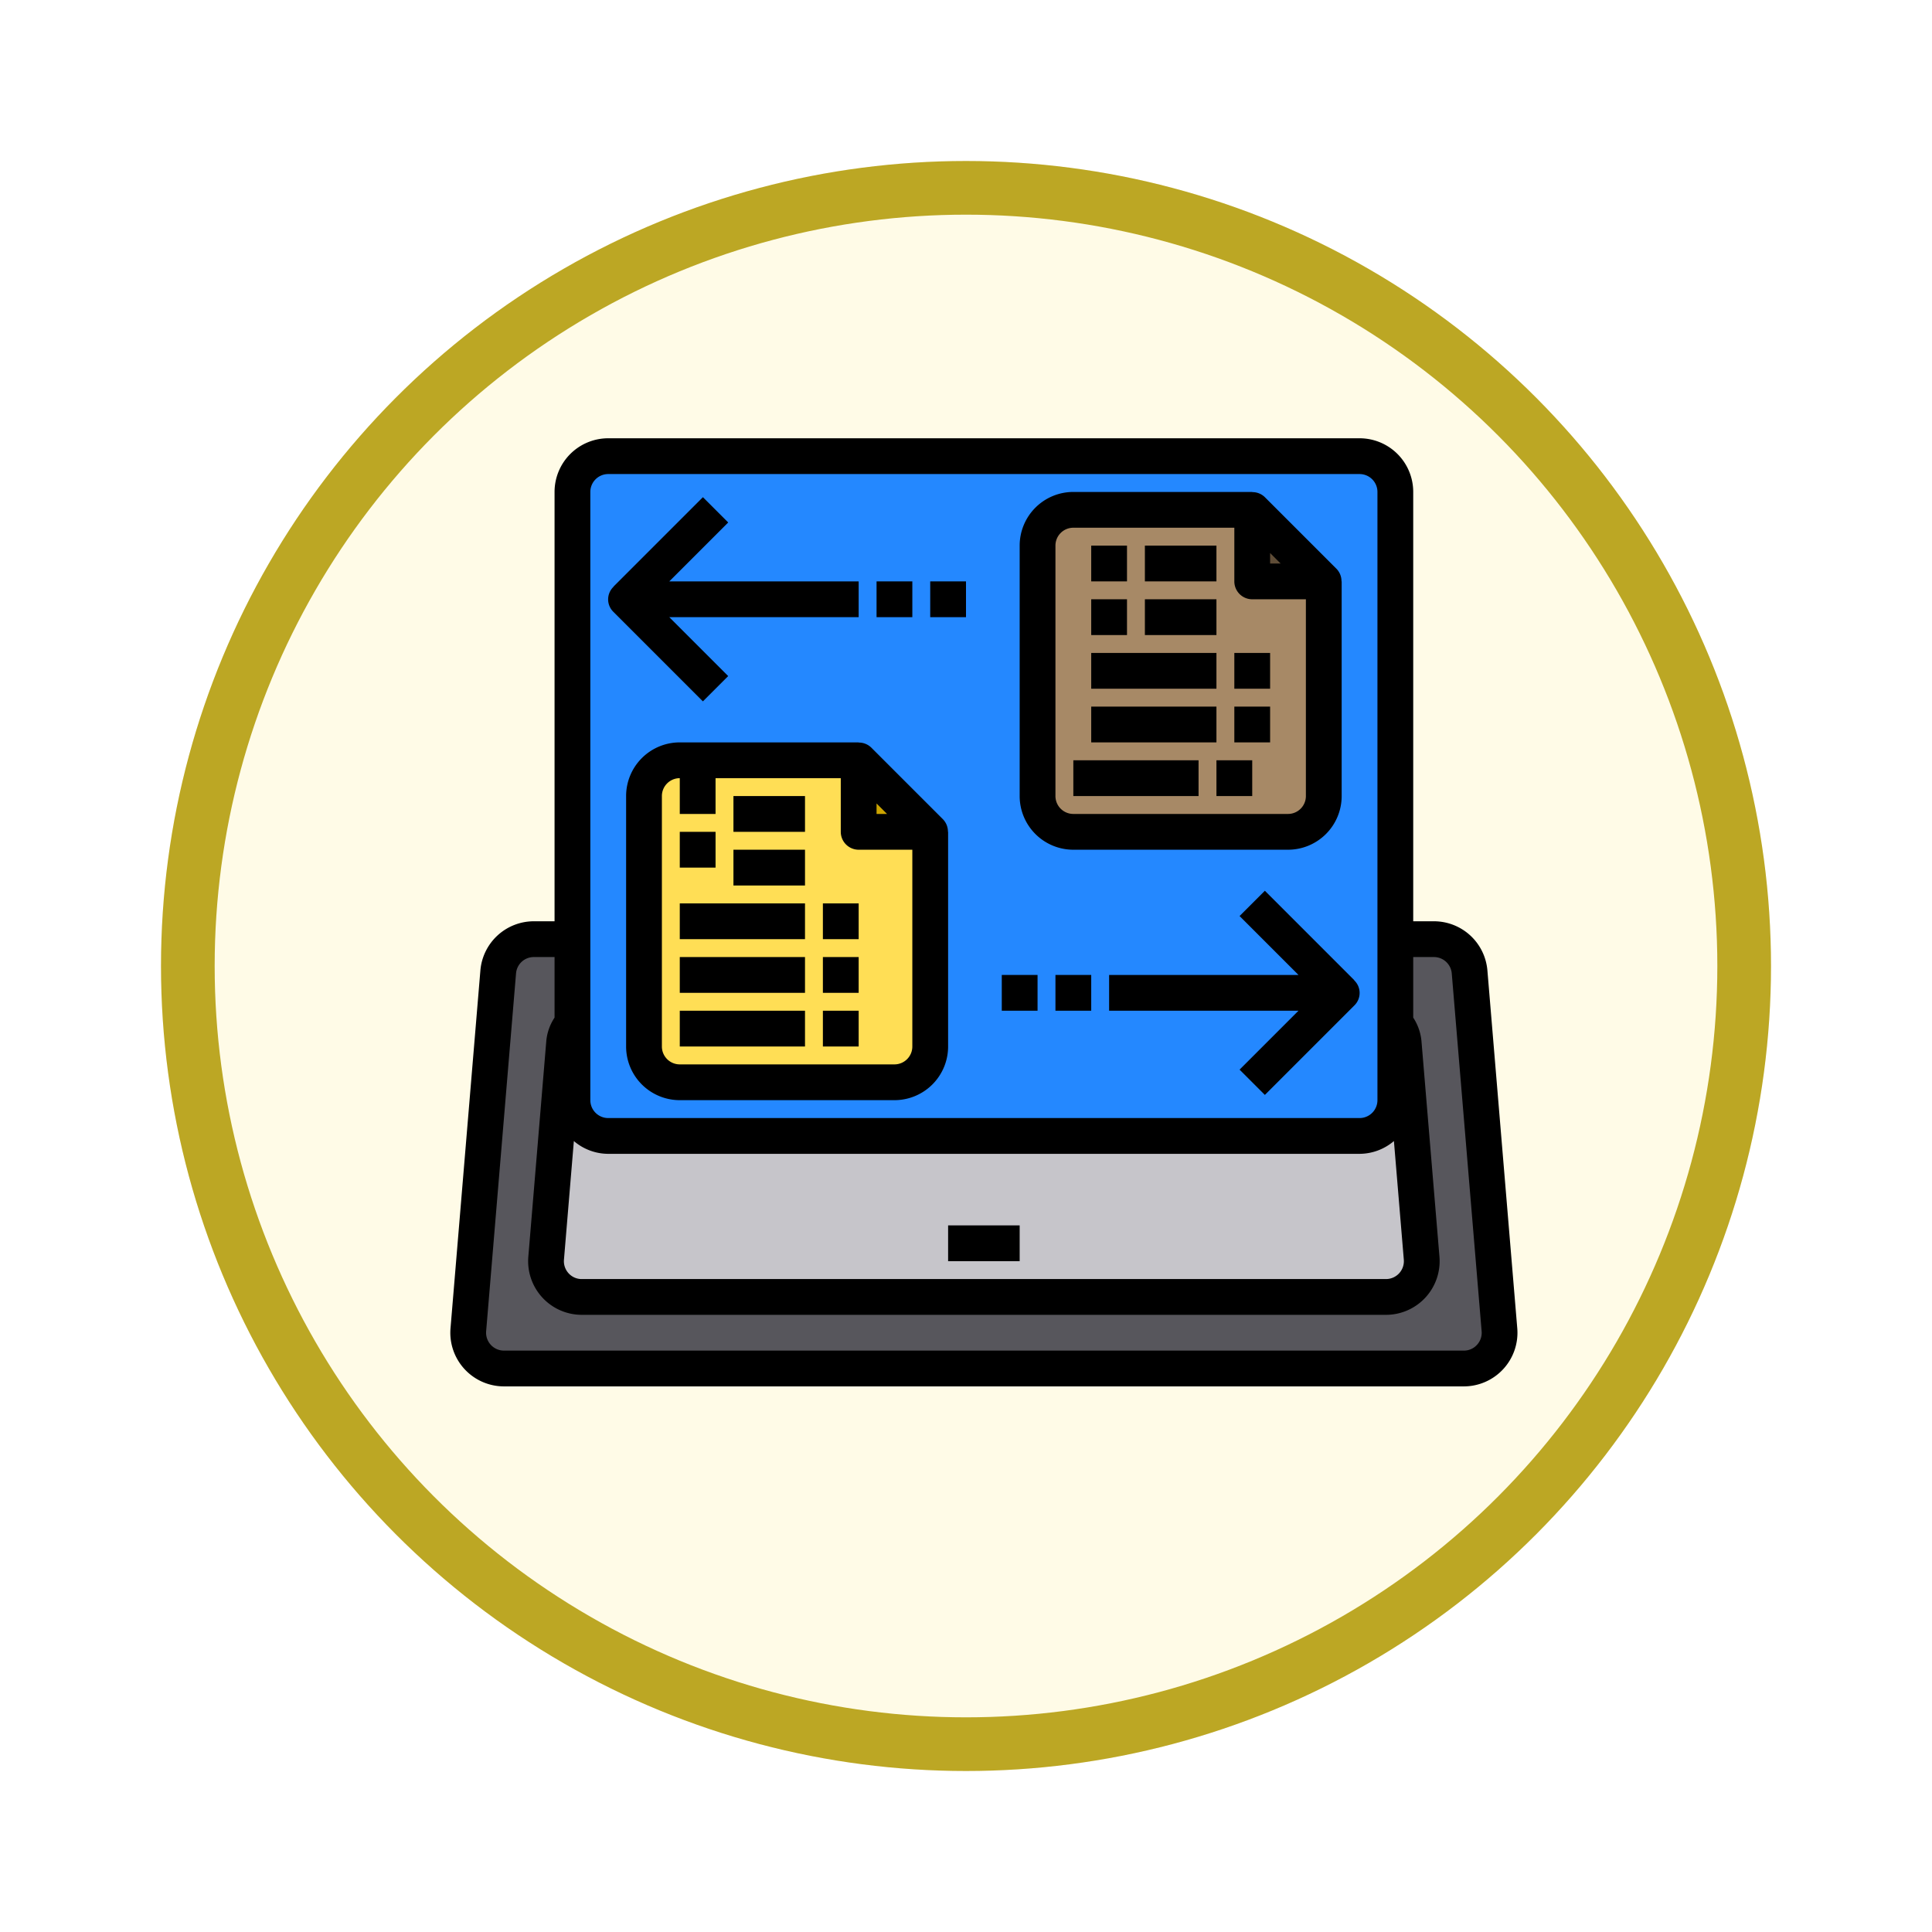 <svg xmlns="http://www.w3.org/2000/svg" xmlns:xlink="http://www.w3.org/1999/xlink" width="108" height="108" viewBox="0 0 108 108">
  <defs>
    <filter id="Fondo" x="0" y="0" width="108" height="108" filterUnits="userSpaceOnUse">
      <feOffset dy="3" input="SourceAlpha"/>
      <feGaussianBlur stdDeviation="3" result="blur"/>
      <feFlood flood-opacity="0.161"/>
      <feComposite operator="in" in2="blur"/>
      <feComposite in="SourceGraphic"/>
    </filter>
  </defs>
  <g id="Grupo_1144251" data-name="Grupo 1144251" transform="translate(9.5 6)">
    <g transform="matrix(1, 0, 0, 1, -9.5, -6)" filter="url(#Fondo)">
      <g id="Fondo-2" data-name="Fondo" transform="translate(9 6)" fill="#fffbe7" stroke="#bca724" stroke-width="3">
        <circle cx="45" cy="45" r="45" stroke="none"/>
        <circle cx="45" cy="45" r="43.5" fill="none"/>
      </g>
    </g>
    <g id="file" transform="translate(13.5 11.5)">
      <path id="Trazado_980961" data-name="Trazado 980961" d="M60.82,56.83A2,2,0,0,1,58.83,59H5.17a2,2,0,0,1-1.99-2.17l1.67-20A1.994,1.994,0,0,1,6.84,35H57.16a1.994,1.994,0,0,1,1.99,1.83Z" fill="#57565c"/>
      <path id="Trazado_980962" data-name="Trazado 980962" d="M56.47,52.83A2,2,0,0,1,54.48,55H9.52a2,2,0,0,1-1.99-2.17l1-12A1.887,1.887,0,0,1,9,39.71H55a1.887,1.887,0,0,1,.47,1.12Z" fill="#c6c5ca"/>
      <rect id="Rectángulo_405710" data-name="Rectángulo 405710" width="46" height="38" rx="2" transform="translate(9 8)" fill="#2488ff"/>
      <path id="Trazado_980963" data-name="Trazado 980963" d="M51,15H47V11Z" fill="#5f4d37"/>
      <path id="Trazado_980964" data-name="Trazado 980964" d="M29,29H25V25Z" fill="#cca400"/>
      <path id="Trazado_980965" data-name="Trazado 980965" d="M51,15V27a2.006,2.006,0,0,1-2,2H37a2.006,2.006,0,0,1-2-2V13a2.006,2.006,0,0,1,2-2H47v4Z" fill="#a78966"/>
      <path id="Trazado_980966" data-name="Trazado 980966" d="M29,29V41a2.006,2.006,0,0,1-2,2H15a2.006,2.006,0,0,1-2-2V27a2.006,2.006,0,0,1,2-2H25v4Z" fill="#ffde55"/>
      <path id="Trazado_980967" data-name="Trazado 980967" d="M25,24H15a3,3,0,0,0-3,3V41a3,3,0,0,0,3,3H27a3,3,0,0,0,3-3V29h-.009a.991.991,0,0,0-.284-.707l-4-4A.99.99,0,0,0,25,24.01Zm1,3.414.586.586H26ZM28,30V41a1,1,0,0,1-1,1H15a1,1,0,0,1-1-1V27a1,1,0,0,1,1-1v2h2V26h7v3a1,1,0,0,0,1,1Z"/>
      <rect id="Rectángulo_405711" data-name="Rectángulo 405711" width="4" height="2" transform="translate(18 27)"/>
      <rect id="Rectángulo_405712" data-name="Rectángulo 405712" width="2" height="2" transform="translate(15 29)"/>
      <rect id="Rectángulo_405713" data-name="Rectángulo 405713" width="4" height="2" transform="translate(18 30)"/>
      <rect id="Rectángulo_405714" data-name="Rectángulo 405714" width="7" height="2" transform="translate(15 33)"/>
      <rect id="Rectángulo_405715" data-name="Rectángulo 405715" width="2" height="2" transform="translate(23 33)"/>
      <rect id="Rectángulo_405716" data-name="Rectángulo 405716" width="7" height="2" transform="translate(15 36)"/>
      <rect id="Rectángulo_405717" data-name="Rectángulo 405717" width="2" height="2" transform="translate(23 36)"/>
      <rect id="Rectángulo_405718" data-name="Rectángulo 405718" width="7" height="2" transform="translate(15 39)"/>
      <rect id="Rectángulo_405719" data-name="Rectángulo 405719" width="2" height="2" transform="translate(23 39)"/>
      <path id="Trazado_980968" data-name="Trazado 980968" d="M37,30H49a3,3,0,0,0,3-3V15h-.009a.991.991,0,0,0-.284-.707l-4-4A.99.99,0,0,0,47,10.01V10H37a3,3,0,0,0-3,3V27A3,3,0,0,0,37,30ZM48,13.414l.586.586H48ZM36,13a1,1,0,0,1,1-1h9v3a1,1,0,0,0,1,1h3V27a1,1,0,0,1-1,1H37a1,1,0,0,1-1-1Z"/>
      <rect id="Rectángulo_405720" data-name="Rectángulo 405720" width="2" height="2" transform="translate(38 13)"/>
      <rect id="Rectángulo_405721" data-name="Rectángulo 405721" width="4" height="2" transform="translate(41 13)"/>
      <rect id="Rectángulo_405722" data-name="Rectángulo 405722" width="2" height="2" transform="translate(38 16)"/>
      <rect id="Rectángulo_405723" data-name="Rectángulo 405723" width="4" height="2" transform="translate(41 16)"/>
      <rect id="Rectángulo_405724" data-name="Rectángulo 405724" width="7" height="2" transform="translate(38 19)"/>
      <rect id="Rectángulo_405725" data-name="Rectángulo 405725" width="2" height="2" transform="translate(46 19)"/>
      <rect id="Rectángulo_405726" data-name="Rectángulo 405726" width="7" height="2" transform="translate(38 22)"/>
      <rect id="Rectángulo_405727" data-name="Rectángulo 405727" width="2" height="2" transform="translate(46 22)"/>
      <rect id="Rectángulo_405728" data-name="Rectángulo 405728" width="7" height="2" transform="translate(37 25)"/>
      <rect id="Rectángulo_405729" data-name="Rectángulo 405729" width="2" height="2" transform="translate(45 25)"/>
      <rect id="Rectángulo_405730" data-name="Rectángulo 405730" width="2" height="2" transform="translate(29 15)"/>
      <rect id="Rectángulo_405731" data-name="Rectángulo 405731" width="2" height="2" transform="translate(26 15)"/>
      <path id="Trazado_980969" data-name="Trazado 980969" d="M16.293,21.707l1.414-1.414L14.414,17H25V15H14.414l3.293-3.293-1.414-1.414-5,5,.006.006a.974.974,0,0,0-.006,1.408Z"/>
      <rect id="Rectángulo_405732" data-name="Rectángulo 405732" width="2" height="2" transform="translate(33 37)"/>
      <rect id="Rectángulo_405733" data-name="Rectángulo 405733" width="2" height="2" transform="translate(36 37)"/>
      <path id="Trazado_980970" data-name="Trazado 980970" d="M47.707,32.293l-1.414,1.414L49.586,37H39v2H49.586l-3.293,3.293,1.414,1.414,5-5A.974.974,0,0,0,52.7,37.3l.006-.006Z"/>
      <rect id="Rectángulo_405734" data-name="Rectángulo 405734" width="4" height="2" transform="translate(30 51)"/>
      <path id="Trazado_980971" data-name="Trazado 980971" d="M60.147,36.752A3,3,0,0,0,57.16,34H56V10a3,3,0,0,0-3-3H11a3,3,0,0,0-3,3V34H6.84a3,3,0,0,0-2.986,2.747l-1.67,20A3,3,0,0,0,5.17,60H58.83a3,3,0,0,0,2.986-3.253ZM9.079,46.285A2.97,2.97,0,0,0,11,47H53a2.976,2.976,0,0,0,1.921-.715l.553,6.631A1,1,0,0,1,54.48,54H9.52a.985.985,0,0,1-.735-.322,1,1,0,0,1-.259-.765ZM10,10a1,1,0,0,1,1-1H53a1,1,0,0,1,1,1V44a1,1,0,0,1-1,1H11a1,1,0,0,1-1-1ZM59.564,57.678A.984.984,0,0,1,58.83,58H5.17a1,1,0,0,1-.994-1.087l1.671-20A.994.994,0,0,1,6.84,36H8v3.385a2.826,2.826,0,0,0-.466,1.362l-1,12A3,3,0,0,0,9.52,56H54.48a3,3,0,0,0,2.986-3.253l-1-11.985A2.869,2.869,0,0,0,56,39.385V36h1.16a1,1,0,0,1,.994.913l1.67,20a.991.991,0,0,1-.26.765Z"/>
    </g>
  </g>
</svg>
